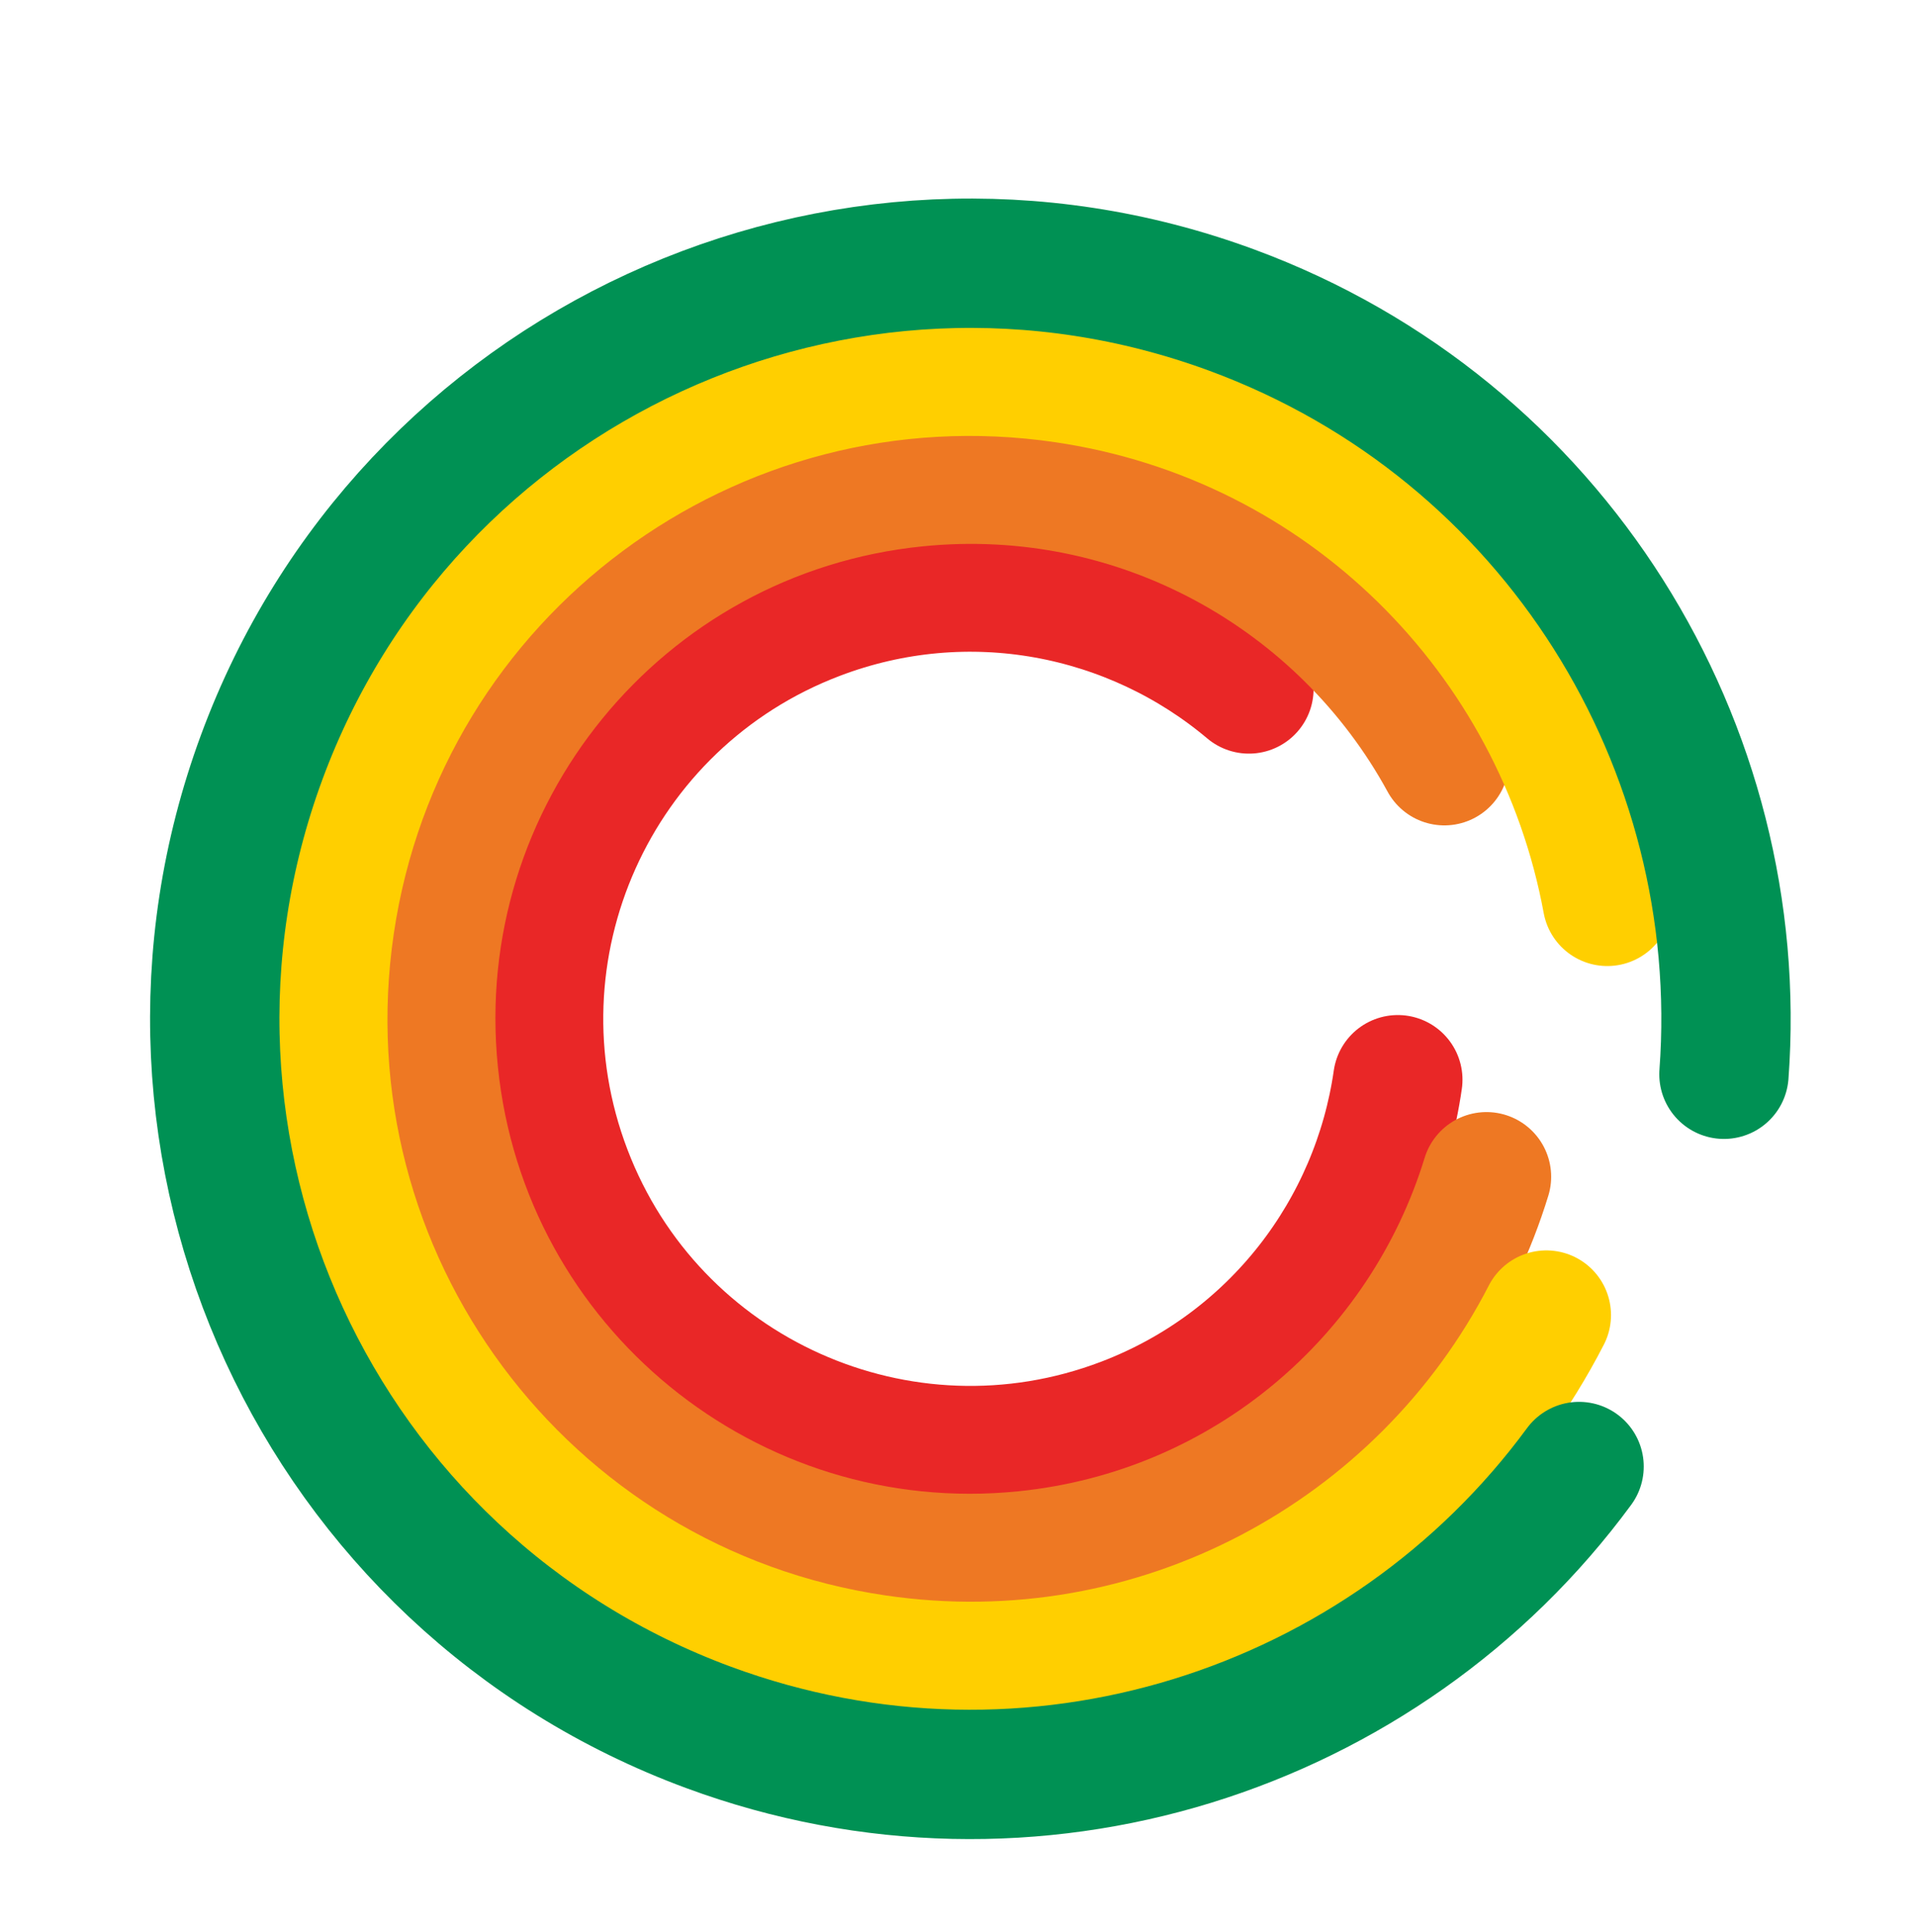 <svg width="237" height="239" viewBox="0 0 237 239" fill="none" xmlns="http://www.w3.org/2000/svg">
  <g filter="url(#filter0_d_208_72)">
    <path
      d="M172.902 127.562C170.237 146.148 157.831 162.767 139.043 169.927C111.486 180.427 80.634 166.599 70.134 139.042C59.634 111.485 73.461 80.634 101.018 70.134C119.807 62.975 140.127 67.125 154.484 79.225"
      stroke="#E92727" stroke-width="16" stroke-linecap="round" stroke-linejoin="round" />
  </g>
  <g filter="url(#filter1_d_208_72)">
    <path
      d="M178.662 88.101C166.19 65.222 140.86 50.837 113.31 53.625C76.635 57.337 49.913 90.076 53.625 126.751C57.337 163.426 90.076 190.147 126.751 186.436C154.302 183.647 176.236 164.478 183.871 139.565"
      stroke="#EE7823" stroke-width="16" stroke-linecap="round" stroke-linejoin="round" />
  </g>
  <g filter="url(#filter2_d_208_72)">
    <path
      d="M198.817 105.502C192.777 72.728 166.52 45.925 131.712 40.793C87.95 34.342 47.245 64.587 40.793 108.349C34.342 152.11 64.587 192.816 108.349 199.267C143.157 204.399 176.032 186.313 191.273 156.676"
      stroke="#FFCF00" stroke-width="16" stroke-linecap="round" stroke-linejoin="round" />
  </g>
  <g filter="url(#filter3_d_208_72)">
    <path
      d="M213.245 126.888C216.244 86.393 192.399 47.148 152.406 32.376C103.996 14.495 50.256 39.244 32.376 87.655C14.495 136.065 39.244 189.804 87.655 207.685C127.648 222.457 171.278 208.134 195.323 175.411"
      stroke="#009154" stroke-width="16" stroke-linecap="round" stroke-linejoin="round" />
  </g>
  <defs>
    <filter id="filter0_d_208_72" x="49.618" y="55.619" width="140.285" height="140.824"
      filterUnits="userSpaceOnUse" color-interpolation-filters="sRGB">
      <feFlood flood-opacity="0" result="BackgroundImageFix" />
      <feColorMatrix in="SourceAlpha" type="matrix"
        values="0 0 0 0 0 0 0 0 0 0 0 0 0 0 0 0 0 0 127 0" result="hardAlpha" />
      <feOffset dy="6" />
      <feGaussianBlur stdDeviation="4.5" />
      <feComposite in2="hardAlpha" operator="out" />
      <feColorMatrix type="matrix" values="0 0 0 0 0 0 0 0 0 0 0 0 0 0 0 0 0 0 0.25 0" />
      <feBlend mode="normal" in2="BackgroundImageFix" result="effect1_dropShadow_208_72" />
      <feBlend mode="normal" in="SourceGraphic" in2="effect1_dropShadow_208_72" result="shape" />
    </filter>
    <filter id="filter1_d_208_72" x="36.28" y="42.28" width="164.593" height="167.501"
      filterUnits="userSpaceOnUse" color-interpolation-filters="sRGB">
      <feFlood flood-opacity="0" result="BackgroundImageFix" />
      <feColorMatrix in="SourceAlpha" type="matrix"
        values="0 0 0 0 0 0 0 0 0 0 0 0 0 0 0 0 0 0 127 0" result="hardAlpha" />
      <feOffset dy="6" />
      <feGaussianBlur stdDeviation="4.5" />
      <feComposite in2="hardAlpha" operator="out" />
      <feColorMatrix type="matrix" values="0 0 0 0 0 0 0 0 0 0 0 0 0 0 0 0 0 0 0.25 0" />
      <feBlend mode="normal" in2="BackgroundImageFix" result="effect1_dropShadow_208_72" />
      <feBlend mode="normal" in="SourceGraphic" in2="effect1_dropShadow_208_72" result="shape" />
    </filter>
    <filter id="filter2_d_208_72" x="22.925" y="28.925" width="192.894" height="194.211"
      filterUnits="userSpaceOnUse" color-interpolation-filters="sRGB">
      <feFlood flood-opacity="0" result="BackgroundImageFix" />
      <feColorMatrix in="SourceAlpha" type="matrix"
        values="0 0 0 0 0 0 0 0 0 0 0 0 0 0 0 0 0 0 127 0" result="hardAlpha" />
      <feOffset dy="6" />
      <feGaussianBlur stdDeviation="4.5" />
      <feComposite in2="hardAlpha" operator="out" />
      <feColorMatrix type="matrix" values="0 0 0 0 0 0 0 0 0 0 0 0 0 0 0 0 0 0 0.25 0" />
      <feBlend mode="normal" in2="BackgroundImageFix" result="effect1_dropShadow_208_72" />
      <feBlend mode="normal" in="SourceGraphic" in2="effect1_dropShadow_208_72" result="shape" />
    </filter>
    <filter id="filter3_d_208_72" x="9.56" y="15.56" width="220.938" height="220.941"
      filterUnits="userSpaceOnUse" color-interpolation-filters="sRGB">
      <feFlood flood-opacity="0" result="BackgroundImageFix" />
      <feColorMatrix in="SourceAlpha" type="matrix"
        values="0 0 0 0 0 0 0 0 0 0 0 0 0 0 0 0 0 0 127 0" result="hardAlpha" />
      <feOffset dy="6" />
      <feGaussianBlur stdDeviation="4.5" />
      <feComposite in2="hardAlpha" operator="out" />
      <feColorMatrix type="matrix" values="0 0 0 0 0 0 0 0 0 0 0 0 0 0 0 0 0 0 0.25 0" />
      <feBlend mode="normal" in2="BackgroundImageFix" result="effect1_dropShadow_208_72" />
      <feBlend mode="normal" in="SourceGraphic" in2="effect1_dropShadow_208_72" result="shape" />
    </filter>
  </defs>
</svg>